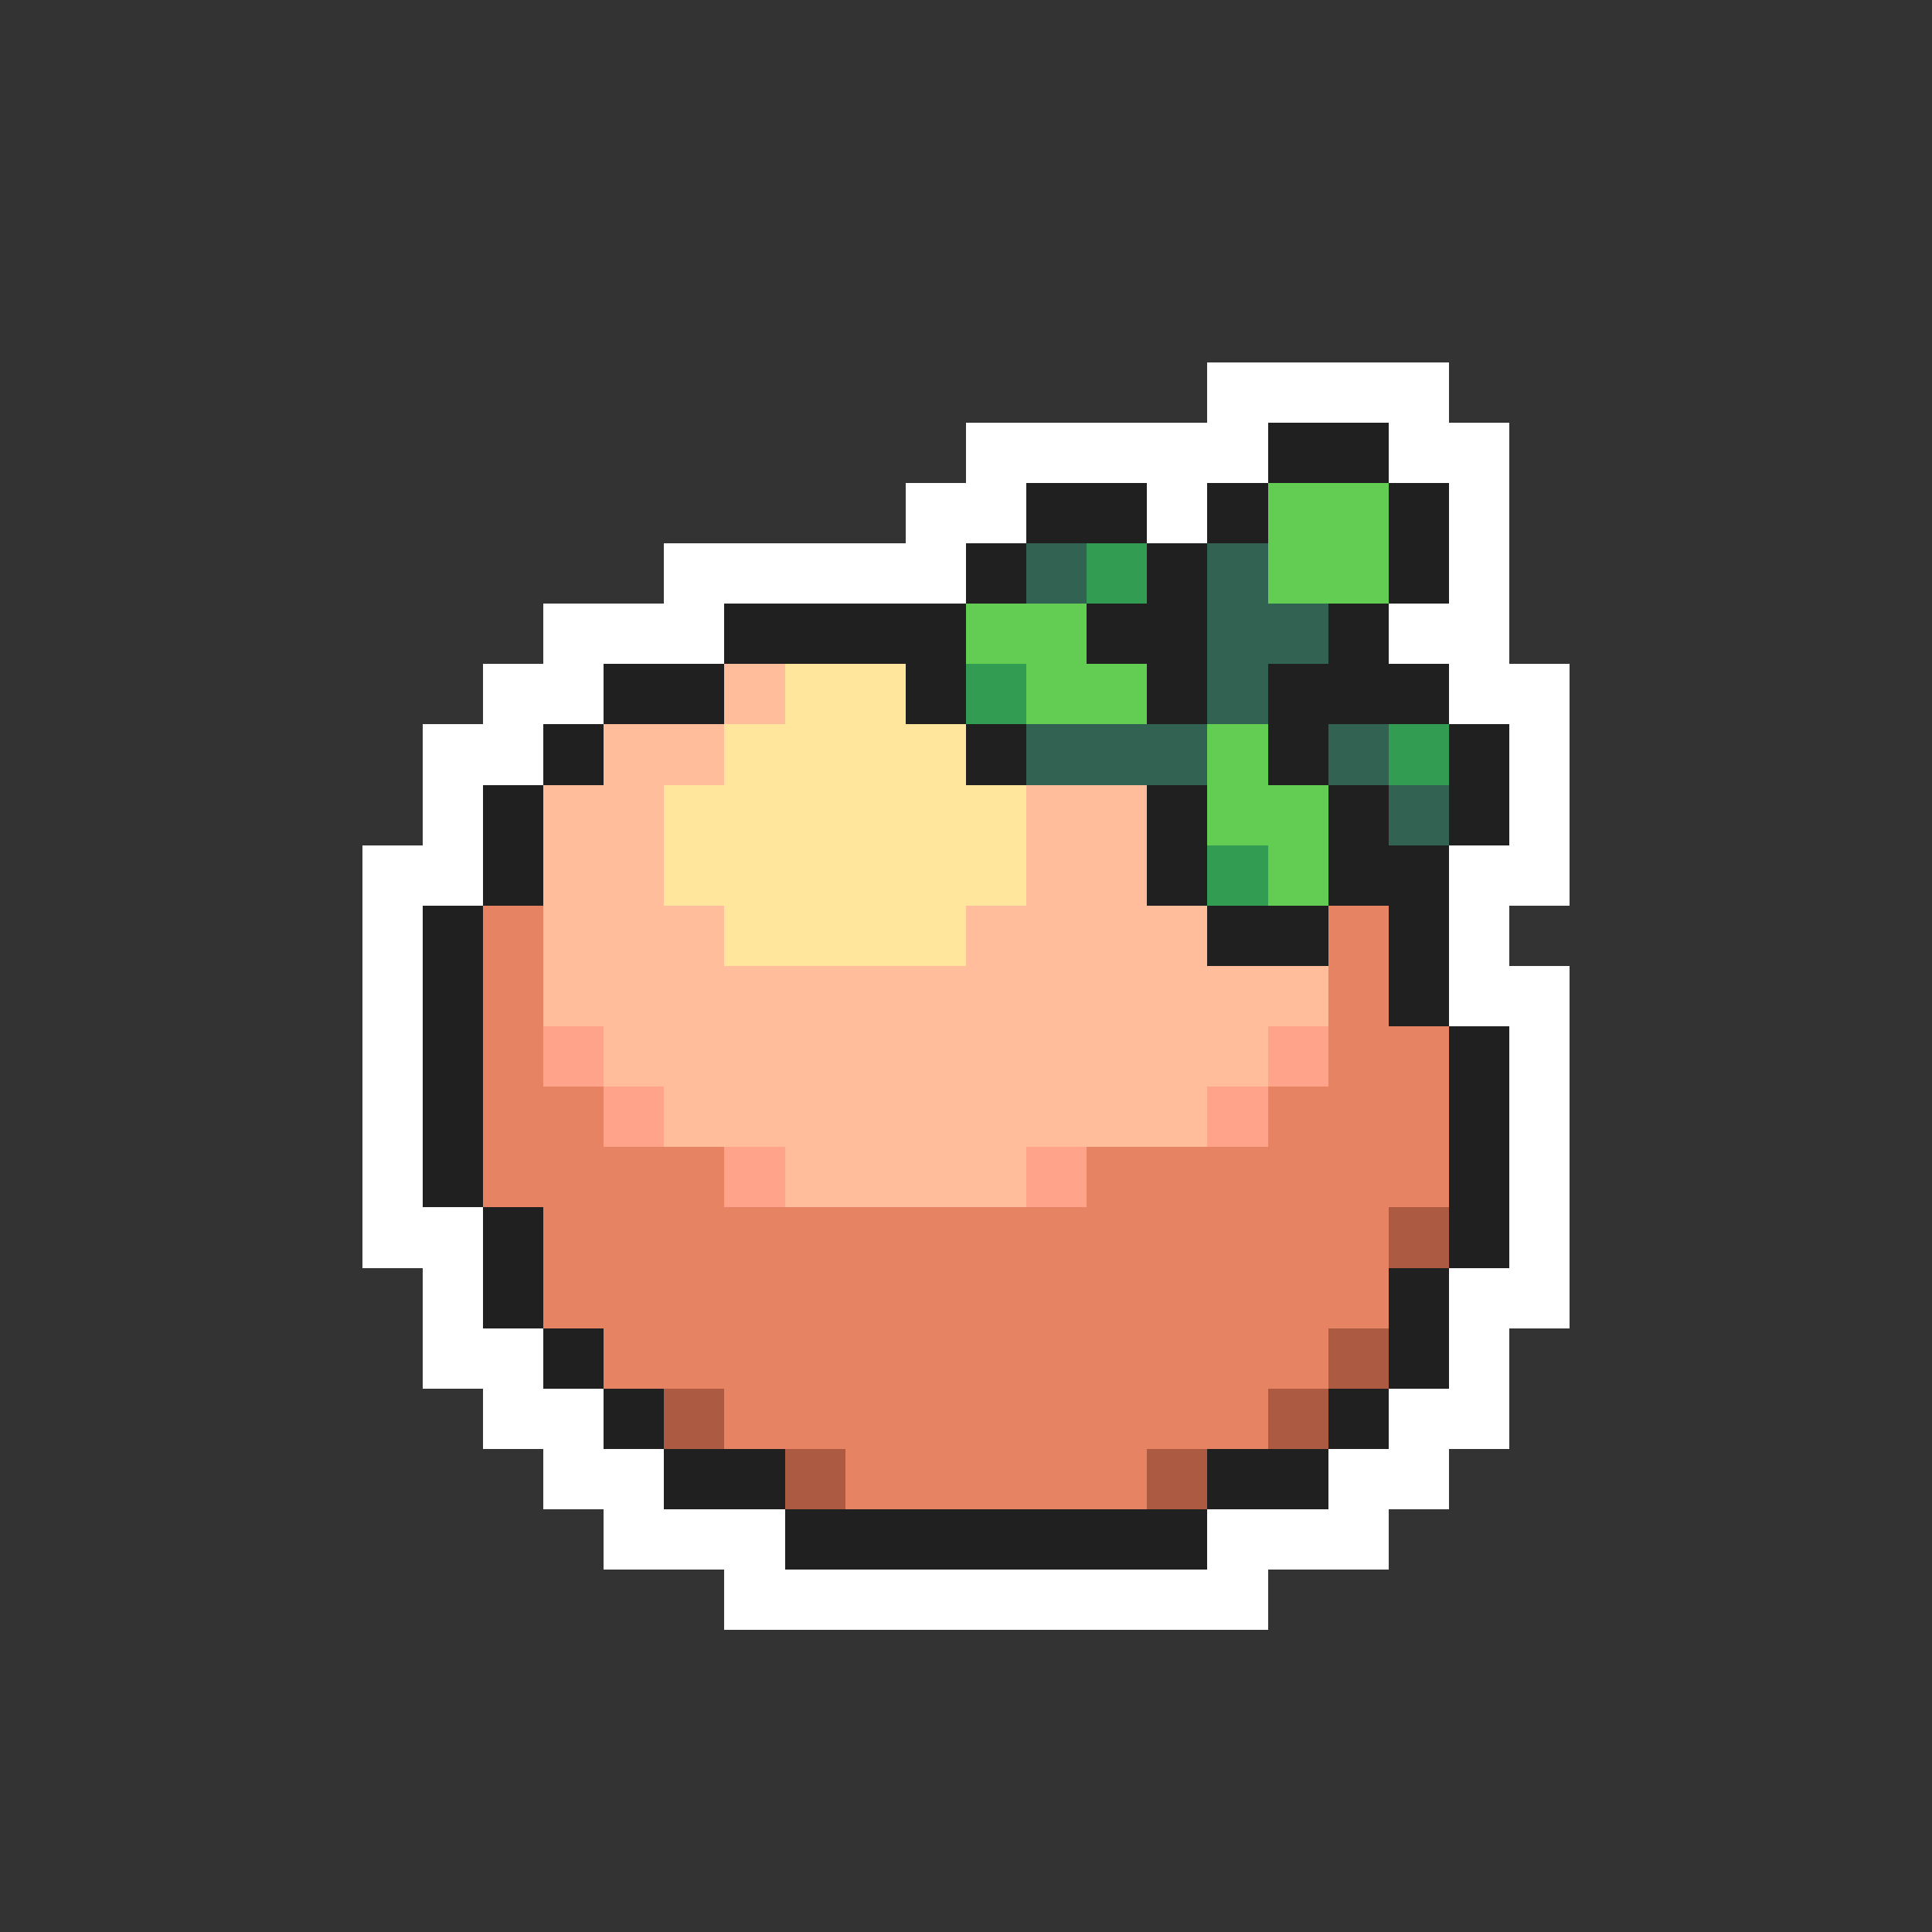<svg xmlns="http://www.w3.org/2000/svg" viewBox="0 -0.5 32 32" shape-rendering="crispEdges">
<rect x="0" y="-0.5" width="32" height="32" fill="#333333" stroke="none"/>
<path stroke="#ffffff" d="M20 6h4M16 7h5M23 7h2M15 8h2M19 8h1M24 8h1M11 9h5M24 9h1M9 10h3M23 10h2M8 11h2M24 11h2M7 12h2M25 12h1M7 13h1M25 13h1M6 14h2M24 14h2M6 15h1M24 15h1M6 16h1M24 16h2M6 17h1M25 17h1M6 18h1M25 18h1M6 19h1M25 19h1M6 20h2M25 20h1M7 21h1M24 21h2M7 22h2M24 22h1M8 23h2M23 23h2M9 24h2M22 24h2M10 25h3M20 25h3M12 26h9" />
<path stroke="#202020" d="M21 7h2M17 8h2M20 8h1M23 8h1M16 9h1M19 9h1M23 9h1M12 10h4M18 10h2M22 10h1M10 11h2M15 11h1M19 11h1M21 11h3M9 12h1M16 12h1M21 12h1M24 12h1M8 13h1M19 13h1M22 13h1M24 13h1M8 14h1M19 14h1M22 14h2M7 15h1M20 15h2M23 15h1M7 16h1M23 16h1M7 17h1M24 17h1M7 18h1M24 18h1M7 19h1M24 19h1M8 20h1M24 20h1M8 21h1M23 21h1M9 22h1M23 22h1M10 23h1M22 23h1M11 24h2M20 24h2M13 25h7" />
<path stroke="#62cd52" d="M21 8h2M21 9h2M16 10h2M17 11h2M20 12h1M20 13h2M21 14h1" />
<path stroke="#316252" d="M17 9h1M20 9h1M20 10h2M20 11h1M17 12h3M22 12h1M23 13h1" />
<path stroke="#319c52" d="M18 9h1M16 11h1M23 12h1M20 14h1" />
<path stroke="#ffbd9c" d="M12 11h1M10 12h2M9 13h2M17 13h2M9 14h2M17 14h2M9 15h3M16 15h4M9 16h13M10 17h11M11 18h9M13 19h4" />
<path stroke="#ffe69c" d="M13 11h2M12 12h4M11 13h6M11 14h6M12 15h4" />
<path stroke="#e68362" d="M8 15h1M22 15h1M8 16h1M22 16h1M8 17h1M22 17h2M8 18h2M21 18h3M8 19h4M18 19h6M9 20h14M9 21h14M10 22h12M12 23h9M14 24h5" />
<path stroke="#ffa48b" d="M9 17h1M21 17h1M10 18h1M20 18h1M12 19h1M17 19h1" />
<path stroke="#ac5a41" d="M23 20h1M22 22h1M11 23h1M21 23h1M13 24h1M19 24h1" />
</svg>